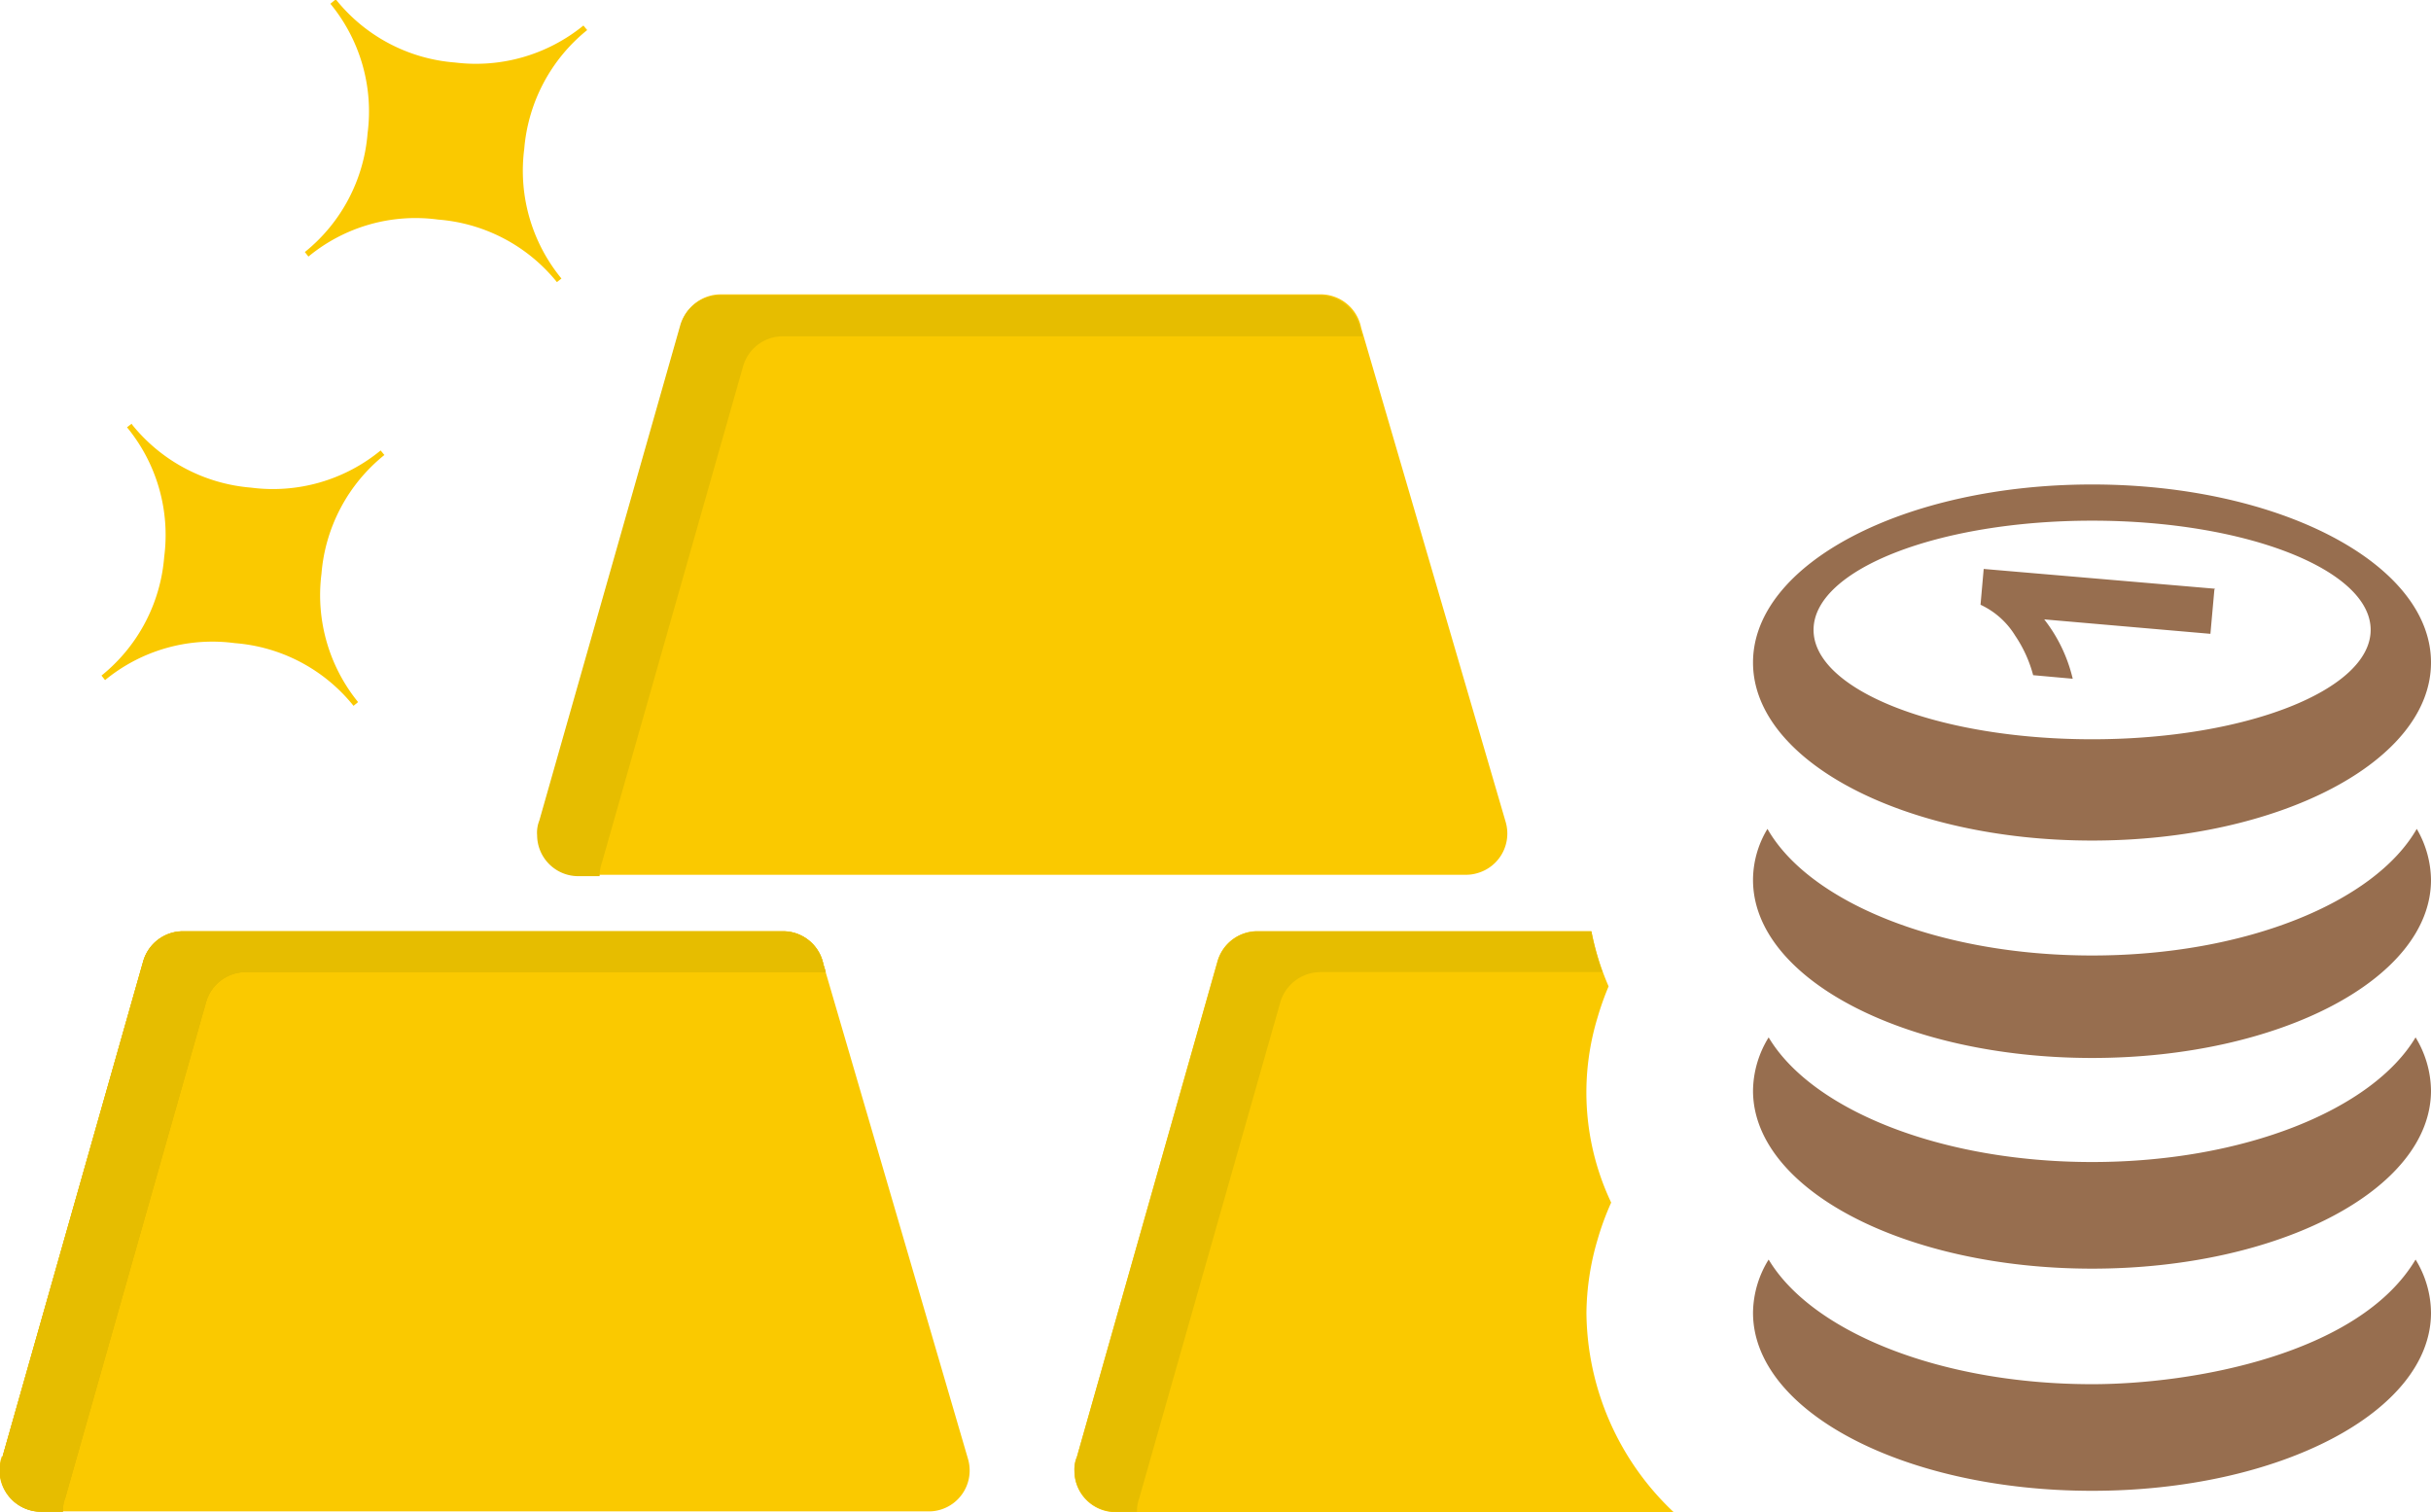 <svg xmlns="http://www.w3.org/2000/svg" viewBox="0 0 122.88 76.44"><defs><style>.a{fill:#fac900;}.a,.b,.c,.d{fill-rule:evenodd;}.b{fill:#e6bd00;}.c{fill:#e3b600;}.d{fill:#976e4f;}</style></defs><title>gold-loan</title><path class="a" d="M27.3,41.46,34.43,16.4a2.08,2.08,0,0,1,2-1.52H66.8a2.09,2.09,0,0,1,2,1.68l7.31,25a2.08,2.08,0,0,1-1.41,2.57,2,2,0,0,1-.58.09H29.26a2.08,2.08,0,0,1-2.08-2.07,2.05,2.05,0,0,1,.12-.72Z"/><path class="a" d="M16.93,0,16.7.19a8.56,8.56,0,0,1,1.88,6.55,8.57,8.57,0,0,1-3.17,6l.18.23a8.5,8.5,0,0,1,6.56-1.87,8.56,8.56,0,0,1,6,3.16l.23-.18a8.58,8.58,0,0,1-1.88-6.56,8.62,8.62,0,0,1,3.18-6l-.19-.23A8.6,8.6,0,0,1,23,3.16a8.55,8.55,0,0,1-6-3.16Z"/><path class="a" d="M.12,73.66,7.24,48.59a2.1,2.1,0,0,1,2-1.52H39.62a2.08,2.08,0,0,1,2,1.68l7.31,25a2.07,2.07,0,0,1-1.41,2.57,2,2,0,0,1-.58.08H2.09a2.08,2.08,0,0,1-2-2.78Z"/><path class="a" d="M54.43,73.66l7.11-25.07a2.1,2.1,0,0,1,2-1.52H80.44a13.48,13.48,0,0,0,.87,2.79,14.68,14.68,0,0,0-.56,1.58,13,13,0,0,0,.69,9.35,14,14,0,0,0-.69,1.88,13.44,13.44,0,0,0-.56,3.69A14,14,0,0,0,84.6,76.44H56.39a2.08,2.08,0,0,1-2.08-2.07,1.69,1.69,0,0,1,.12-.71Z"/><path class="b" d="M27.25,41.52l7.13-25.06a2.09,2.09,0,0,1,2-1.53H66.75a2.09,2.09,0,0,1,2,1.68l.12.39H39.56a2.09,2.09,0,0,0-2,1.52L30.43,43.59h0a2,2,0,0,0-.12.7H29.23a2.08,2.08,0,0,1-2.08-2.07,1.63,1.63,0,0,1,.1-.71Z"/><path class="c" d="M.12,73.66,7.24,48.59a2.09,2.09,0,0,1,2-1.51H39.62a2.08,2.08,0,0,1,2,1.67l.12.39H12.42a2.09,2.09,0,0,0-2,1.51L3.3,75.72h0a1.81,1.81,0,0,0-.12.7H2.08A2.08,2.08,0,0,1,0,74.36a2,2,0,0,1,.12-.7Z"/><path class="b" d="M.12,73.66,7.24,48.59a2.09,2.09,0,0,1,2-1.51H39.62a2.08,2.08,0,0,1,2,1.67l.12.39H12.42a2.09,2.09,0,0,0-2,1.51L3.3,75.72h0a1.81,1.81,0,0,0-.12.7H2.08A2.08,2.08,0,0,1,0,74.36a2,2,0,0,1,.12-.7Z"/><path class="b" d="M54.43,73.66l7.12-25.07a2.09,2.09,0,0,1,2-1.51H80.44A14.27,14.27,0,0,0,81,49.14H66.72a2.12,2.12,0,0,0-2,1.51L57.59,75.72h0a2,2,0,0,0-.12.7H56.39a2.08,2.08,0,0,1-2.08-2.07,1.62,1.62,0,0,1,.12-.7Z"/><path class="a" d="M6.65,21.42l-.23.18A8.57,8.57,0,0,1,8.3,28.15a8.57,8.57,0,0,1-3.17,6l.18.23a8.54,8.54,0,0,1,6.56-1.87,8.53,8.53,0,0,1,6,3.17l.23-.19A8.57,8.57,0,0,1,16.25,29a8.58,8.58,0,0,1,3.18-6l-.19-.23a8.57,8.57,0,0,1-6.55,1.88,8.61,8.61,0,0,1-6-3.17Z"/><path class="d" d="M122.1,52.44a5.27,5.27,0,0,1,.78,2.69c0,5-7.68,9-17.13,9s-17.14-4-17.14-9a5.21,5.21,0,0,1,.79-2.69c2.18,3.65,8.67,6.3,16.35,6.3s14.17-2.65,16.35-6.3Zm.78,13.92c0,5-7.67,9-17.13,9s-17.14-4-17.14-9a5.19,5.19,0,0,1,.79-2.69c2.18,3.65,8.67,6.3,16.35,6.3,5.07,0,13.49-1.5,16.35-6.3a5.2,5.2,0,0,1,.78,2.69ZM111.93,29.81l-.2,2.23-8.4-.73a7.76,7.76,0,0,1,1.44,3l-2-.18a6.55,6.55,0,0,0-.91-2,4.06,4.06,0,0,0-1.75-1.56l.16-1.81,11.69,1Zm-6.18-3.49c7.77,0,14.08,2.48,14.08,5.52s-6.31,5.53-14.08,5.53-14.08-2.48-14.08-5.53,6.3-5.52,14.08-5.52Zm0-1.83c9.45,0,17.13,4,17.13,9s-7.68,9-17.13,9-17.14-4-17.14-9,7.68-9,17.14-9ZM122.16,41.9a5.23,5.23,0,0,1,.72,2.58c0,5-7.68,9-17.13,9s-17.14-4-17.14-9a5,5,0,0,1,.73-2.58c2.11,3.7,8.65,6.4,16.41,6.4s14.29-2.7,16.41-6.4Z"/></svg>
